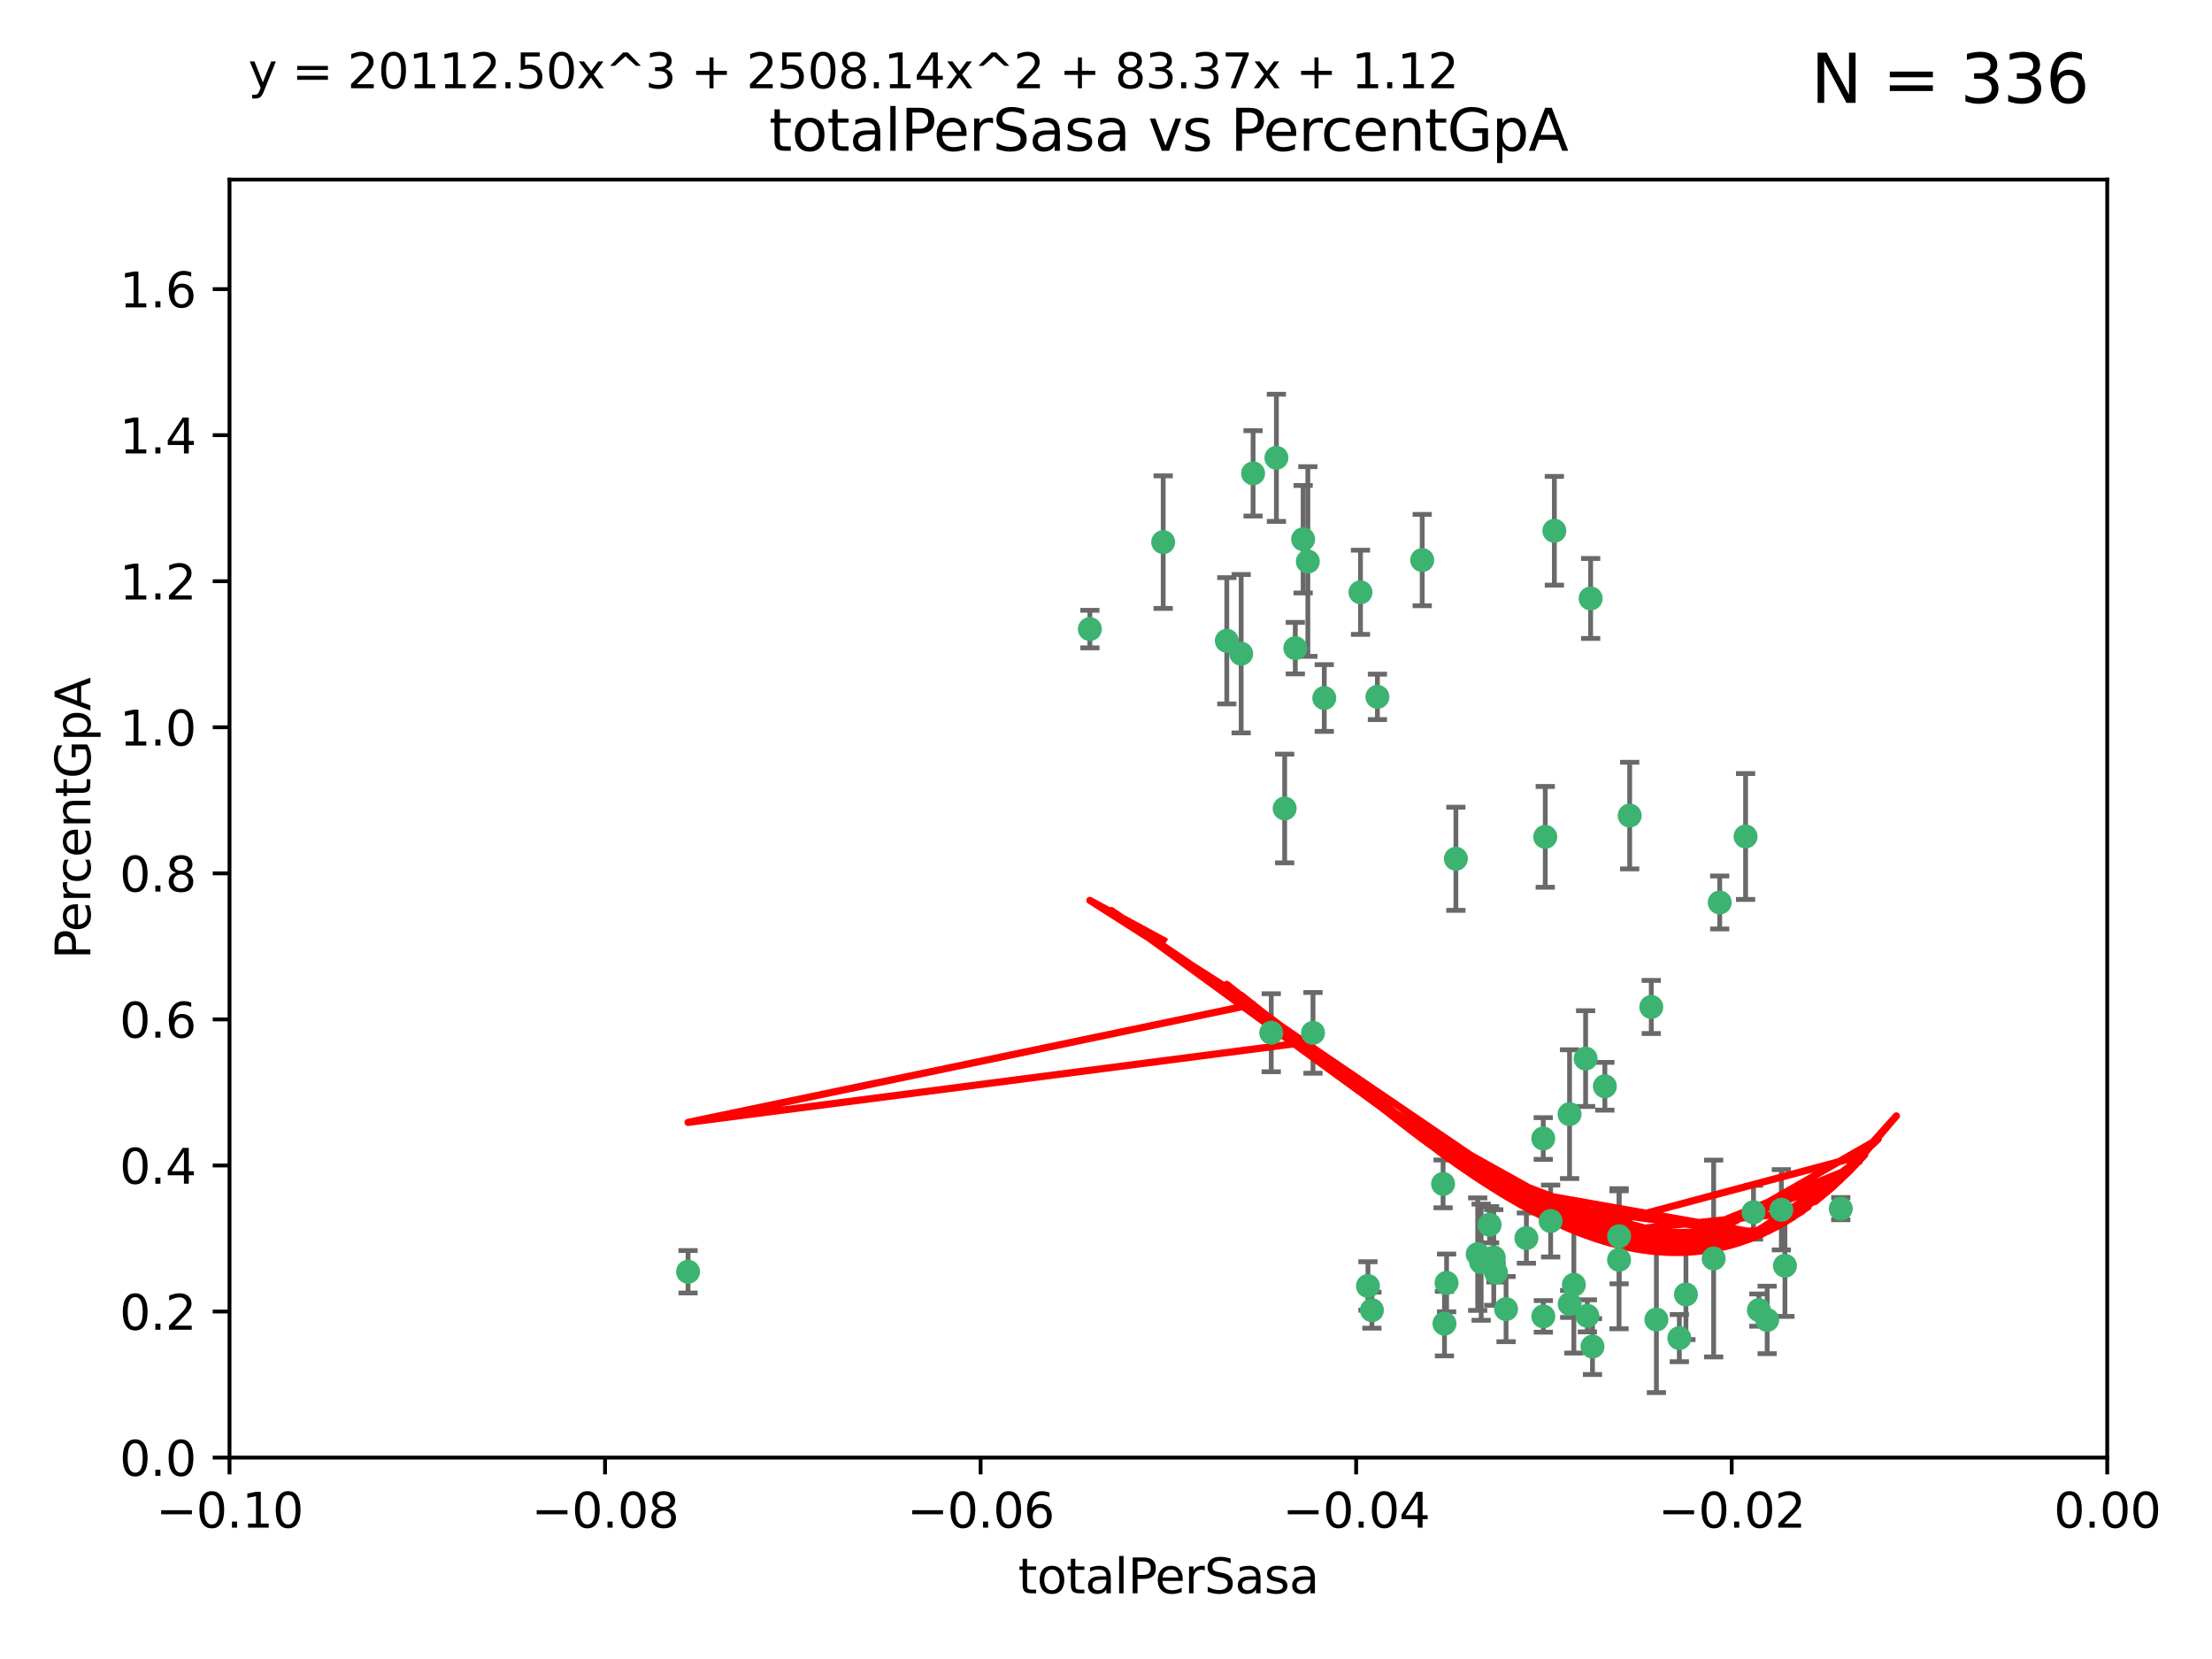 <?xml version="1.0" encoding="utf-8" standalone="no"?>
<!DOCTYPE svg PUBLIC "-//W3C//DTD SVG 1.1//EN"
  "http://www.w3.org/Graphics/SVG/1.1/DTD/svg11.dtd">
<svg xmlns:xlink="http://www.w3.org/1999/xlink" width="460.8pt" height="345.6pt" viewBox="0 0 460.8 345.6" xmlns="http://www.w3.org/2000/svg" version="1.1">
 <defs>
  <style type="text/css">*{stroke-linejoin: round; stroke-linecap: butt}</style>
 </defs>
 <g id="figure_1">
  <g id="patch_1">
   <path d="M 0 345.6 
L 460.8 345.6 
L 460.8 0 
L 0 0 
z
" style="fill: #ffffff"/>
  </g>
  <g id="axes_1">
   <g id="patch_2">
    <path d="M 47.81 303.64 
L 438.975 303.64 
L 438.975 37.411 
L 47.81 37.411 
z
" style="fill: #ffffff"/>
   </g>
   <g id="PathCollection_1">
    <defs>
     <path id="m606e6cd4b2" d="M 0 1.118 
C 0.297 1.118 0.581 1 0.791 0.791 
C 1 0.581 1.118 0.297 1.118 0 
C 1.118 -0.297 1 -0.581 0.791 -0.791 
C 0.581 -1 0.297 -1.118 0 -1.118 
C -0.297 -1.118 -0.581 -1 -0.791 -0.791 
C -1 -0.581 -1.118 -0.297 -1.118 0 
C -1.118 0.297 -1 0.581 -0.791 0.791 
C -0.581 1 -0.297 1.118 0 1.118 
z
" style="stroke: #3cb371"/>
    </defs>
    <g clip-path="url(#paece6cf855)">
     <use xlink:href="#m606e6cd4b2" x="242.314" y="112.935" style="fill: #3cb371; stroke: #3cb371"/>
     <use xlink:href="#m606e6cd4b2" x="227.04" y="131.048" style="fill: #3cb371; stroke: #3cb371"/>
     <use xlink:href="#m606e6cd4b2" x="261.041" y="98.611" style="fill: #3cb371; stroke: #3cb371"/>
     <use xlink:href="#m606e6cd4b2" x="143.335" y="264.927" style="fill: #3cb371; stroke: #3cb371"/>
     <use xlink:href="#m606e6cd4b2" x="269.834" y="135.021" style="fill: #3cb371; stroke: #3cb371"/>
     <use xlink:href="#m606e6cd4b2" x="265.897" y="95.371" style="fill: #3cb371; stroke: #3cb371"/>
     <use xlink:href="#m606e6cd4b2" x="271.469" y="112.334" style="fill: #3cb371; stroke: #3cb371"/>
     <use xlink:href="#m606e6cd4b2" x="275.869" y="145.408" style="fill: #3cb371; stroke: #3cb371"/>
     <use xlink:href="#m606e6cd4b2" x="283.413" y="123.385" style="fill: #3cb371; stroke: #3cb371"/>
     <use xlink:href="#m606e6cd4b2" x="255.564" y="133.482" style="fill: #3cb371; stroke: #3cb371"/>
     <use xlink:href="#m606e6cd4b2" x="273.52" y="215.161" style="fill: #3cb371; stroke: #3cb371"/>
     <use xlink:href="#m606e6cd4b2" x="296.273" y="116.673" style="fill: #3cb371; stroke: #3cb371"/>
     <use xlink:href="#m606e6cd4b2" x="311.642" y="265.1" style="fill: #3cb371; stroke: #3cb371"/>
     <use xlink:href="#m606e6cd4b2" x="272.448" y="116.973" style="fill: #3cb371; stroke: #3cb371"/>
     <use xlink:href="#m606e6cd4b2" x="331.36" y="124.669" style="fill: #3cb371; stroke: #3cb371"/>
     <use xlink:href="#m606e6cd4b2" x="286.939" y="145.171" style="fill: #3cb371; stroke: #3cb371"/>
     <use xlink:href="#m606e6cd4b2" x="267.618" y="168.419" style="fill: #3cb371; stroke: #3cb371"/>
     <use xlink:href="#m606e6cd4b2" x="264.824" y="215.139" style="fill: #3cb371; stroke: #3cb371"/>
     <use xlink:href="#m606e6cd4b2" x="258.558" y="136.178" style="fill: #3cb371; stroke: #3cb371"/>
     <use xlink:href="#m606e6cd4b2" x="307.832" y="261.264" style="fill: #3cb371; stroke: #3cb371"/>
     <use xlink:href="#m606e6cd4b2" x="303.288" y="178.897" style="fill: #3cb371; stroke: #3cb371"/>
     <use xlink:href="#m606e6cd4b2" x="285.792" y="272.937" style="fill: #3cb371; stroke: #3cb371"/>
     <use xlink:href="#m606e6cd4b2" x="337.293" y="257.532" style="fill: #3cb371; stroke: #3cb371"/>
     <use xlink:href="#m606e6cd4b2" x="317.977" y="257.919" style="fill: #3cb371; stroke: #3cb371"/>
     <use xlink:href="#m606e6cd4b2" x="308.553" y="262.94" style="fill: #3cb371; stroke: #3cb371"/>
     <use xlink:href="#m606e6cd4b2" x="300.62" y="246.63" style="fill: #3cb371; stroke: #3cb371"/>
     <use xlink:href="#m606e6cd4b2" x="284.968" y="267.891" style="fill: #3cb371; stroke: #3cb371"/>
     <use xlink:href="#m606e6cd4b2" x="321.489" y="237.168" style="fill: #3cb371; stroke: #3cb371"/>
     <use xlink:href="#m606e6cd4b2" x="330.678" y="274.113" style="fill: #3cb371; stroke: #3cb371"/>
     <use xlink:href="#m606e6cd4b2" x="323.8" y="110.571" style="fill: #3cb371; stroke: #3cb371"/>
     <use xlink:href="#m606e6cd4b2" x="326.992" y="271.637" style="fill: #3cb371; stroke: #3cb371"/>
     <use xlink:href="#m606e6cd4b2" x="301.351" y="267.252" style="fill: #3cb371; stroke: #3cb371"/>
     <use xlink:href="#m606e6cd4b2" x="331.745" y="280.509" style="fill: #3cb371; stroke: #3cb371"/>
     <use xlink:href="#m606e6cd4b2" x="321.507" y="274.227" style="fill: #3cb371; stroke: #3cb371"/>
     <use xlink:href="#m606e6cd4b2" x="300.91" y="275.735" style="fill: #3cb371; stroke: #3cb371"/>
     <use xlink:href="#m606e6cd4b2" x="327.864" y="267.639" style="fill: #3cb371; stroke: #3cb371"/>
     <use xlink:href="#m606e6cd4b2" x="339.494" y="169.899" style="fill: #3cb371; stroke: #3cb371"/>
     <use xlink:href="#m606e6cd4b2" x="310.308" y="255.133" style="fill: #3cb371; stroke: #3cb371"/>
     <use xlink:href="#m606e6cd4b2" x="321.905" y="174.332" style="fill: #3cb371; stroke: #3cb371"/>
     <use xlink:href="#m606e6cd4b2" x="356.986" y="262.172" style="fill: #3cb371; stroke: #3cb371"/>
     <use xlink:href="#m606e6cd4b2" x="343.992" y="209.769" style="fill: #3cb371; stroke: #3cb371"/>
     <use xlink:href="#m606e6cd4b2" x="349.837" y="278.753" style="fill: #3cb371; stroke: #3cb371"/>
     <use xlink:href="#m606e6cd4b2" x="334.323" y="226.286" style="fill: #3cb371; stroke: #3cb371"/>
     <use xlink:href="#m606e6cd4b2" x="351.21" y="269.656" style="fill: #3cb371; stroke: #3cb371"/>
     <use xlink:href="#m606e6cd4b2" x="330.313" y="220.522" style="fill: #3cb371; stroke: #3cb371"/>
     <use xlink:href="#m606e6cd4b2" x="323.027" y="254.364" style="fill: #3cb371; stroke: #3cb371"/>
     <use xlink:href="#m606e6cd4b2" x="358.248" y="188.002" style="fill: #3cb371; stroke: #3cb371"/>
     <use xlink:href="#m606e6cd4b2" x="345.06" y="274.884" style="fill: #3cb371; stroke: #3cb371"/>
     <use xlink:href="#m606e6cd4b2" x="311.177" y="261.955" style="fill: #3cb371; stroke: #3cb371"/>
     <use xlink:href="#m606e6cd4b2" x="326.966" y="232.101" style="fill: #3cb371; stroke: #3cb371"/>
     <use xlink:href="#m606e6cd4b2" x="313.741" y="272.711" style="fill: #3cb371; stroke: #3cb371"/>
     <use xlink:href="#m606e6cd4b2" x="337.278" y="262.443" style="fill: #3cb371; stroke: #3cb371"/>
     <use xlink:href="#m606e6cd4b2" x="368.134" y="274.965" style="fill: #3cb371; stroke: #3cb371"/>
     <use xlink:href="#m606e6cd4b2" x="371.837" y="263.681" style="fill: #3cb371; stroke: #3cb371"/>
     <use xlink:href="#m606e6cd4b2" x="371.088" y="252.015" style="fill: #3cb371; stroke: #3cb371"/>
     <use xlink:href="#m606e6cd4b2" x="365.285" y="252.529" style="fill: #3cb371; stroke: #3cb371"/>
     <use xlink:href="#m606e6cd4b2" x="383.464" y="251.785" style="fill: #3cb371; stroke: #3cb371"/>
     <use xlink:href="#m606e6cd4b2" x="366.411" y="272.918" style="fill: #3cb371; stroke: #3cb371"/>
     <use xlink:href="#m606e6cd4b2" x="363.638" y="174.257" style="fill: #3cb371; stroke: #3cb371"/>
    </g>
   </g>
   <g id="matplotlib.axis_1">
    <g id="xtick_1">
     <g id="line2d_1">
      <defs>
       <path id="m38a50faf76" d="M 0 0 
L 0 3.5 
" style="stroke: #000000; stroke-width: 0.8"/>
      </defs>
      <g>
       <use xlink:href="#m38a50faf76" x="47.81" y="303.64" style="stroke: #000000; stroke-width: 0.8"/>
      </g>
     </g>
     <g id="text_1">
      <!-- −0.10 -->
      <g transform="translate(32.487 318.238)scale(0.1 -0.1)">
       <defs>
        <path id="DejaVuSans-2212" d="M 678 2272 
L 4684 2272 
L 4684 1741 
L 678 1741 
L 678 2272 
z
" transform="scale(0.016)"/>
        <path id="DejaVuSans-30" d="M 2034 4250 
Q 1547 4250 1301 3770 
Q 1056 3291 1056 2328 
Q 1056 1369 1301 889 
Q 1547 409 2034 409 
Q 2525 409 2770 889 
Q 3016 1369 3016 2328 
Q 3016 3291 2770 3770 
Q 2525 4250 2034 4250 
z
M 2034 4750 
Q 2819 4750 3233 4129 
Q 3647 3509 3647 2328 
Q 3647 1150 3233 529 
Q 2819 -91 2034 -91 
Q 1250 -91 836 529 
Q 422 1150 422 2328 
Q 422 3509 836 4129 
Q 1250 4750 2034 4750 
z
" transform="scale(0.016)"/>
        <path id="DejaVuSans-2e" d="M 684 794 
L 1344 794 
L 1344 0 
L 684 0 
L 684 794 
z
" transform="scale(0.016)"/>
        <path id="DejaVuSans-31" d="M 794 531 
L 1825 531 
L 1825 4091 
L 703 3866 
L 703 4441 
L 1819 4666 
L 2450 4666 
L 2450 531 
L 3481 531 
L 3481 0 
L 794 0 
L 794 531 
z
" transform="scale(0.016)"/>
       </defs>
       <use xlink:href="#DejaVuSans-2212"/>
       <use xlink:href="#DejaVuSans-30" x="83.789"/>
       <use xlink:href="#DejaVuSans-2e" x="147.412"/>
       <use xlink:href="#DejaVuSans-31" x="179.199"/>
       <use xlink:href="#DejaVuSans-30" x="242.822"/>
      </g>
     </g>
    </g>
    <g id="xtick_2">
     <g id="line2d_2">
      <g>
       <use xlink:href="#m38a50faf76" x="126.043" y="303.64" style="stroke: #000000; stroke-width: 0.8"/>
      </g>
     </g>
     <g id="text_2">
      <!-- −0.08 -->
      <g transform="translate(110.72 318.238)scale(0.1 -0.1)">
       <defs>
        <path id="DejaVuSans-38" d="M 2034 2216 
Q 1584 2216 1326 1975 
Q 1069 1734 1069 1313 
Q 1069 891 1326 650 
Q 1584 409 2034 409 
Q 2484 409 2743 651 
Q 3003 894 3003 1313 
Q 3003 1734 2745 1975 
Q 2488 2216 2034 2216 
z
M 1403 2484 
Q 997 2584 770 2862 
Q 544 3141 544 3541 
Q 544 4100 942 4425 
Q 1341 4750 2034 4750 
Q 2731 4750 3128 4425 
Q 3525 4100 3525 3541 
Q 3525 3141 3298 2862 
Q 3072 2584 2669 2484 
Q 3125 2378 3379 2068 
Q 3634 1759 3634 1313 
Q 3634 634 3220 271 
Q 2806 -91 2034 -91 
Q 1263 -91 848 271 
Q 434 634 434 1313 
Q 434 1759 690 2068 
Q 947 2378 1403 2484 
z
M 1172 3481 
Q 1172 3119 1398 2916 
Q 1625 2713 2034 2713 
Q 2441 2713 2670 2916 
Q 2900 3119 2900 3481 
Q 2900 3844 2670 4047 
Q 2441 4250 2034 4250 
Q 1625 4250 1398 4047 
Q 1172 3844 1172 3481 
z
" transform="scale(0.016)"/>
       </defs>
       <use xlink:href="#DejaVuSans-2212"/>
       <use xlink:href="#DejaVuSans-30" x="83.789"/>
       <use xlink:href="#DejaVuSans-2e" x="147.412"/>
       <use xlink:href="#DejaVuSans-30" x="179.199"/>
       <use xlink:href="#DejaVuSans-38" x="242.822"/>
      </g>
     </g>
    </g>
    <g id="xtick_3">
     <g id="line2d_3">
      <g>
       <use xlink:href="#m38a50faf76" x="204.276" y="303.64" style="stroke: #000000; stroke-width: 0.8"/>
      </g>
     </g>
     <g id="text_3">
      <!-- −0.06 -->
      <g transform="translate(188.953 318.238)scale(0.1 -0.1)">
       <defs>
        <path id="DejaVuSans-36" d="M 2113 2584 
Q 1688 2584 1439 2293 
Q 1191 2003 1191 1497 
Q 1191 994 1439 701 
Q 1688 409 2113 409 
Q 2538 409 2786 701 
Q 3034 994 3034 1497 
Q 3034 2003 2786 2293 
Q 2538 2584 2113 2584 
z
M 3366 4563 
L 3366 3988 
Q 3128 4100 2886 4159 
Q 2644 4219 2406 4219 
Q 1781 4219 1451 3797 
Q 1122 3375 1075 2522 
Q 1259 2794 1537 2939 
Q 1816 3084 2150 3084 
Q 2853 3084 3261 2657 
Q 3669 2231 3669 1497 
Q 3669 778 3244 343 
Q 2819 -91 2113 -91 
Q 1303 -91 875 529 
Q 447 1150 447 2328 
Q 447 3434 972 4092 
Q 1497 4750 2381 4750 
Q 2619 4750 2861 4703 
Q 3103 4656 3366 4563 
z
" transform="scale(0.016)"/>
       </defs>
       <use xlink:href="#DejaVuSans-2212"/>
       <use xlink:href="#DejaVuSans-30" x="83.789"/>
       <use xlink:href="#DejaVuSans-2e" x="147.412"/>
       <use xlink:href="#DejaVuSans-30" x="179.199"/>
       <use xlink:href="#DejaVuSans-36" x="242.822"/>
      </g>
     </g>
    </g>
    <g id="xtick_4">
     <g id="line2d_4">
      <g>
       <use xlink:href="#m38a50faf76" x="282.509" y="303.64" style="stroke: #000000; stroke-width: 0.8"/>
      </g>
     </g>
     <g id="text_4">
      <!-- −0.04 -->
      <g transform="translate(267.186 318.238)scale(0.1 -0.1)">
       <defs>
        <path id="DejaVuSans-34" d="M 2419 4116 
L 825 1625 
L 2419 1625 
L 2419 4116 
z
M 2253 4666 
L 3047 4666 
L 3047 1625 
L 3713 1625 
L 3713 1100 
L 3047 1100 
L 3047 0 
L 2419 0 
L 2419 1100 
L 313 1100 
L 313 1709 
L 2253 4666 
z
" transform="scale(0.016)"/>
       </defs>
       <use xlink:href="#DejaVuSans-2212"/>
       <use xlink:href="#DejaVuSans-30" x="83.789"/>
       <use xlink:href="#DejaVuSans-2e" x="147.412"/>
       <use xlink:href="#DejaVuSans-30" x="179.199"/>
       <use xlink:href="#DejaVuSans-34" x="242.822"/>
      </g>
     </g>
    </g>
    <g id="xtick_5">
     <g id="line2d_5">
      <g>
       <use xlink:href="#m38a50faf76" x="360.742" y="303.64" style="stroke: #000000; stroke-width: 0.8"/>
      </g>
     </g>
     <g id="text_5">
      <!-- −0.02 -->
      <g transform="translate(345.419 318.238)scale(0.1 -0.1)">
       <defs>
        <path id="DejaVuSans-32" d="M 1228 531 
L 3431 531 
L 3431 0 
L 469 0 
L 469 531 
Q 828 903 1448 1529 
Q 2069 2156 2228 2338 
Q 2531 2678 2651 2914 
Q 2772 3150 2772 3378 
Q 2772 3750 2511 3984 
Q 2250 4219 1831 4219 
Q 1534 4219 1204 4116 
Q 875 4013 500 3803 
L 500 4441 
Q 881 4594 1212 4672 
Q 1544 4750 1819 4750 
Q 2544 4750 2975 4387 
Q 3406 4025 3406 3419 
Q 3406 3131 3298 2873 
Q 3191 2616 2906 2266 
Q 2828 2175 2409 1742 
Q 1991 1309 1228 531 
z
" transform="scale(0.016)"/>
       </defs>
       <use xlink:href="#DejaVuSans-2212"/>
       <use xlink:href="#DejaVuSans-30" x="83.789"/>
       <use xlink:href="#DejaVuSans-2e" x="147.412"/>
       <use xlink:href="#DejaVuSans-30" x="179.199"/>
       <use xlink:href="#DejaVuSans-32" x="242.822"/>
      </g>
     </g>
    </g>
    <g id="xtick_6">
     <g id="line2d_6">
      <g>
       <use xlink:href="#m38a50faf76" x="438.975" y="303.64" style="stroke: #000000; stroke-width: 0.8"/>
      </g>
     </g>
     <g id="text_6">
      <!-- 0.00 -->
      <g transform="translate(427.842 318.238)scale(0.1 -0.1)">
       <use xlink:href="#DejaVuSans-30"/>
       <use xlink:href="#DejaVuSans-2e" x="63.623"/>
       <use xlink:href="#DejaVuSans-30" x="95.41"/>
       <use xlink:href="#DejaVuSans-30" x="159.033"/>
      </g>
     </g>
    </g>
    <g id="text_7">
     <!-- totalPerSasa -->
     <g transform="translate(212.087 331.917)scale(0.1 -0.1)">
      <defs>
       <path id="DejaVuSans-74" d="M 1172 4494 
L 1172 3500 
L 2356 3500 
L 2356 3053 
L 1172 3053 
L 1172 1153 
Q 1172 725 1289 603 
Q 1406 481 1766 481 
L 2356 481 
L 2356 0 
L 1766 0 
Q 1100 0 847 248 
Q 594 497 594 1153 
L 594 3053 
L 172 3053 
L 172 3500 
L 594 3500 
L 594 4494 
L 1172 4494 
z
" transform="scale(0.016)"/>
       <path id="DejaVuSans-6f" d="M 1959 3097 
Q 1497 3097 1228 2736 
Q 959 2375 959 1747 
Q 959 1119 1226 758 
Q 1494 397 1959 397 
Q 2419 397 2687 759 
Q 2956 1122 2956 1747 
Q 2956 2369 2687 2733 
Q 2419 3097 1959 3097 
z
M 1959 3584 
Q 2709 3584 3137 3096 
Q 3566 2609 3566 1747 
Q 3566 888 3137 398 
Q 2709 -91 1959 -91 
Q 1206 -91 779 398 
Q 353 888 353 1747 
Q 353 2609 779 3096 
Q 1206 3584 1959 3584 
z
" transform="scale(0.016)"/>
       <path id="DejaVuSans-61" d="M 2194 1759 
Q 1497 1759 1228 1600 
Q 959 1441 959 1056 
Q 959 750 1161 570 
Q 1363 391 1709 391 
Q 2188 391 2477 730 
Q 2766 1069 2766 1631 
L 2766 1759 
L 2194 1759 
z
M 3341 1997 
L 3341 0 
L 2766 0 
L 2766 531 
Q 2569 213 2275 61 
Q 1981 -91 1556 -91 
Q 1019 -91 701 211 
Q 384 513 384 1019 
Q 384 1609 779 1909 
Q 1175 2209 1959 2209 
L 2766 2209 
L 2766 2266 
Q 2766 2663 2505 2880 
Q 2244 3097 1772 3097 
Q 1472 3097 1187 3025 
Q 903 2953 641 2809 
L 641 3341 
Q 956 3463 1253 3523 
Q 1550 3584 1831 3584 
Q 2591 3584 2966 3190 
Q 3341 2797 3341 1997 
z
" transform="scale(0.016)"/>
       <path id="DejaVuSans-6c" d="M 603 4863 
L 1178 4863 
L 1178 0 
L 603 0 
L 603 4863 
z
" transform="scale(0.016)"/>
       <path id="DejaVuSans-50" d="M 1259 4147 
L 1259 2394 
L 2053 2394 
Q 2494 2394 2734 2622 
Q 2975 2850 2975 3272 
Q 2975 3691 2734 3919 
Q 2494 4147 2053 4147 
L 1259 4147 
z
M 628 4666 
L 2053 4666 
Q 2838 4666 3239 4311 
Q 3641 3956 3641 3272 
Q 3641 2581 3239 2228 
Q 2838 1875 2053 1875 
L 1259 1875 
L 1259 0 
L 628 0 
L 628 4666 
z
" transform="scale(0.016)"/>
       <path id="DejaVuSans-65" d="M 3597 1894 
L 3597 1613 
L 953 1613 
Q 991 1019 1311 708 
Q 1631 397 2203 397 
Q 2534 397 2845 478 
Q 3156 559 3463 722 
L 3463 178 
Q 3153 47 2828 -22 
Q 2503 -91 2169 -91 
Q 1331 -91 842 396 
Q 353 884 353 1716 
Q 353 2575 817 3079 
Q 1281 3584 2069 3584 
Q 2775 3584 3186 3129 
Q 3597 2675 3597 1894 
z
M 3022 2063 
Q 3016 2534 2758 2815 
Q 2500 3097 2075 3097 
Q 1594 3097 1305 2825 
Q 1016 2553 972 2059 
L 3022 2063 
z
" transform="scale(0.016)"/>
       <path id="DejaVuSans-72" d="M 2631 2963 
Q 2534 3019 2420 3045 
Q 2306 3072 2169 3072 
Q 1681 3072 1420 2755 
Q 1159 2438 1159 1844 
L 1159 0 
L 581 0 
L 581 3500 
L 1159 3500 
L 1159 2956 
Q 1341 3275 1631 3429 
Q 1922 3584 2338 3584 
Q 2397 3584 2469 3576 
Q 2541 3569 2628 3553 
L 2631 2963 
z
" transform="scale(0.016)"/>
       <path id="DejaVuSans-53" d="M 3425 4513 
L 3425 3897 
Q 3066 4069 2747 4153 
Q 2428 4238 2131 4238 
Q 1616 4238 1336 4038 
Q 1056 3838 1056 3469 
Q 1056 3159 1242 3001 
Q 1428 2844 1947 2747 
L 2328 2669 
Q 3034 2534 3370 2195 
Q 3706 1856 3706 1288 
Q 3706 609 3251 259 
Q 2797 -91 1919 -91 
Q 1588 -91 1214 -16 
Q 841 59 441 206 
L 441 856 
Q 825 641 1194 531 
Q 1563 422 1919 422 
Q 2459 422 2753 634 
Q 3047 847 3047 1241 
Q 3047 1584 2836 1778 
Q 2625 1972 2144 2069 
L 1759 2144 
Q 1053 2284 737 2584 
Q 422 2884 422 3419 
Q 422 4038 858 4394 
Q 1294 4750 2059 4750 
Q 2388 4750 2728 4690 
Q 3069 4631 3425 4513 
z
" transform="scale(0.016)"/>
       <path id="DejaVuSans-73" d="M 2834 3397 
L 2834 2853 
Q 2591 2978 2328 3040 
Q 2066 3103 1784 3103 
Q 1356 3103 1142 2972 
Q 928 2841 928 2578 
Q 928 2378 1081 2264 
Q 1234 2150 1697 2047 
L 1894 2003 
Q 2506 1872 2764 1633 
Q 3022 1394 3022 966 
Q 3022 478 2636 193 
Q 2250 -91 1575 -91 
Q 1294 -91 989 -36 
Q 684 19 347 128 
L 347 722 
Q 666 556 975 473 
Q 1284 391 1588 391 
Q 1994 391 2212 530 
Q 2431 669 2431 922 
Q 2431 1156 2273 1281 
Q 2116 1406 1581 1522 
L 1381 1569 
Q 847 1681 609 1914 
Q 372 2147 372 2553 
Q 372 3047 722 3315 
Q 1072 3584 1716 3584 
Q 2034 3584 2315 3537 
Q 2597 3491 2834 3397 
z
" transform="scale(0.016)"/>
      </defs>
      <use xlink:href="#DejaVuSans-74"/>
      <use xlink:href="#DejaVuSans-6f" x="39.209"/>
      <use xlink:href="#DejaVuSans-74" x="100.391"/>
      <use xlink:href="#DejaVuSans-61" x="139.6"/>
      <use xlink:href="#DejaVuSans-6c" x="200.879"/>
      <use xlink:href="#DejaVuSans-50" x="228.662"/>
      <use xlink:href="#DejaVuSans-65" x="285.34"/>
      <use xlink:href="#DejaVuSans-72" x="346.863"/>
      <use xlink:href="#DejaVuSans-53" x="387.977"/>
      <use xlink:href="#DejaVuSans-61" x="451.453"/>
      <use xlink:href="#DejaVuSans-73" x="512.732"/>
      <use xlink:href="#DejaVuSans-61" x="564.832"/>
     </g>
    </g>
   </g>
   <g id="matplotlib.axis_2">
    <g id="ytick_1">
     <g id="line2d_7">
      <defs>
       <path id="mdaa7c31c7f" d="M 0 0 
L -3.5 0 
" style="stroke: #000000; stroke-width: 0.8"/>
      </defs>
      <g>
       <use xlink:href="#mdaa7c31c7f" x="47.81" y="303.64" style="stroke: #000000; stroke-width: 0.8"/>
      </g>
     </g>
     <g id="text_8">
      <!-- 0.0 -->
      <g transform="translate(24.907 307.439)scale(0.1 -0.1)">
       <use xlink:href="#DejaVuSans-30"/>
       <use xlink:href="#DejaVuSans-2e" x="63.623"/>
       <use xlink:href="#DejaVuSans-30" x="95.41"/>
      </g>
     </g>
    </g>
    <g id="ytick_2">
     <g id="line2d_8">
      <g>
       <use xlink:href="#mdaa7c31c7f" x="47.81" y="273.214" style="stroke: #000000; stroke-width: 0.8"/>
      </g>
     </g>
     <g id="text_9">
      <!-- 0.2 -->
      <g transform="translate(24.907 277.013)scale(0.1 -0.1)">
       <use xlink:href="#DejaVuSans-30"/>
       <use xlink:href="#DejaVuSans-2e" x="63.623"/>
       <use xlink:href="#DejaVuSans-32" x="95.41"/>
      </g>
     </g>
    </g>
    <g id="ytick_3">
     <g id="line2d_9">
      <g>
       <use xlink:href="#mdaa7c31c7f" x="47.81" y="242.788" style="stroke: #000000; stroke-width: 0.8"/>
      </g>
     </g>
     <g id="text_10">
      <!-- 0.4 -->
      <g transform="translate(24.907 246.587)scale(0.1 -0.1)">
       <use xlink:href="#DejaVuSans-30"/>
       <use xlink:href="#DejaVuSans-2e" x="63.623"/>
       <use xlink:href="#DejaVuSans-34" x="95.41"/>
      </g>
     </g>
    </g>
    <g id="ytick_4">
     <g id="line2d_10">
      <g>
       <use xlink:href="#mdaa7c31c7f" x="47.81" y="212.362" style="stroke: #000000; stroke-width: 0.8"/>
      </g>
     </g>
     <g id="text_11">
      <!-- 0.6 -->
      <g transform="translate(24.907 216.161)scale(0.1 -0.1)">
       <use xlink:href="#DejaVuSans-30"/>
       <use xlink:href="#DejaVuSans-2e" x="63.623"/>
       <use xlink:href="#DejaVuSans-36" x="95.41"/>
      </g>
     </g>
    </g>
    <g id="ytick_5">
     <g id="line2d_11">
      <g>
       <use xlink:href="#mdaa7c31c7f" x="47.81" y="181.935" style="stroke: #000000; stroke-width: 0.8"/>
      </g>
     </g>
     <g id="text_12">
      <!-- 0.8 -->
      <g transform="translate(24.907 185.735)scale(0.1 -0.1)">
       <use xlink:href="#DejaVuSans-30"/>
       <use xlink:href="#DejaVuSans-2e" x="63.623"/>
       <use xlink:href="#DejaVuSans-38" x="95.41"/>
      </g>
     </g>
    </g>
    <g id="ytick_6">
     <g id="line2d_12">
      <g>
       <use xlink:href="#mdaa7c31c7f" x="47.81" y="151.509" style="stroke: #000000; stroke-width: 0.8"/>
      </g>
     </g>
     <g id="text_13">
      <!-- 1.0 -->
      <g transform="translate(24.907 155.308)scale(0.1 -0.1)">
       <use xlink:href="#DejaVuSans-31"/>
       <use xlink:href="#DejaVuSans-2e" x="63.623"/>
       <use xlink:href="#DejaVuSans-30" x="95.41"/>
      </g>
     </g>
    </g>
    <g id="ytick_7">
     <g id="line2d_13">
      <g>
       <use xlink:href="#mdaa7c31c7f" x="47.81" y="121.083" style="stroke: #000000; stroke-width: 0.8"/>
      </g>
     </g>
     <g id="text_14">
      <!-- 1.2 -->
      <g transform="translate(24.907 124.882)scale(0.1 -0.1)">
       <use xlink:href="#DejaVuSans-31"/>
       <use xlink:href="#DejaVuSans-2e" x="63.623"/>
       <use xlink:href="#DejaVuSans-32" x="95.41"/>
      </g>
     </g>
    </g>
    <g id="ytick_8">
     <g id="line2d_14">
      <g>
       <use xlink:href="#mdaa7c31c7f" x="47.81" y="90.657" style="stroke: #000000; stroke-width: 0.8"/>
      </g>
     </g>
     <g id="text_15">
      <!-- 1.4 -->
      <g transform="translate(24.907 94.456)scale(0.1 -0.1)">
       <use xlink:href="#DejaVuSans-31"/>
       <use xlink:href="#DejaVuSans-2e" x="63.623"/>
       <use xlink:href="#DejaVuSans-34" x="95.41"/>
      </g>
     </g>
    </g>
    <g id="ytick_9">
     <g id="line2d_15">
      <g>
       <use xlink:href="#mdaa7c31c7f" x="47.81" y="60.231" style="stroke: #000000; stroke-width: 0.8"/>
      </g>
     </g>
     <g id="text_16">
      <!-- 1.6 -->
      <g transform="translate(24.907 64.03)scale(0.1 -0.1)">
       <use xlink:href="#DejaVuSans-31"/>
       <use xlink:href="#DejaVuSans-2e" x="63.623"/>
       <use xlink:href="#DejaVuSans-36" x="95.41"/>
      </g>
     </g>
    </g>
    <g id="text_17">
     <!-- PercentGpA -->
     <g transform="translate(18.827 199.802)rotate(-90)scale(0.1 -0.1)">
      <defs>
       <path id="DejaVuSans-63" d="M 3122 3366 
L 3122 2828 
Q 2878 2963 2633 3030 
Q 2388 3097 2138 3097 
Q 1578 3097 1268 2742 
Q 959 2388 959 1747 
Q 959 1106 1268 751 
Q 1578 397 2138 397 
Q 2388 397 2633 464 
Q 2878 531 3122 666 
L 3122 134 
Q 2881 22 2623 -34 
Q 2366 -91 2075 -91 
Q 1284 -91 818 406 
Q 353 903 353 1747 
Q 353 2603 823 3093 
Q 1294 3584 2113 3584 
Q 2378 3584 2631 3529 
Q 2884 3475 3122 3366 
z
" transform="scale(0.016)"/>
       <path id="DejaVuSans-6e" d="M 3513 2113 
L 3513 0 
L 2938 0 
L 2938 2094 
Q 2938 2591 2744 2837 
Q 2550 3084 2163 3084 
Q 1697 3084 1428 2787 
Q 1159 2491 1159 1978 
L 1159 0 
L 581 0 
L 581 3500 
L 1159 3500 
L 1159 2956 
Q 1366 3272 1645 3428 
Q 1925 3584 2291 3584 
Q 2894 3584 3203 3211 
Q 3513 2838 3513 2113 
z
" transform="scale(0.016)"/>
       <path id="DejaVuSans-47" d="M 3809 666 
L 3809 1919 
L 2778 1919 
L 2778 2438 
L 4434 2438 
L 4434 434 
Q 4069 175 3628 42 
Q 3188 -91 2688 -91 
Q 1594 -91 976 548 
Q 359 1188 359 2328 
Q 359 3472 976 4111 
Q 1594 4750 2688 4750 
Q 3144 4750 3555 4637 
Q 3966 4525 4313 4306 
L 4313 3634 
Q 3963 3931 3569 4081 
Q 3175 4231 2741 4231 
Q 1884 4231 1454 3753 
Q 1025 3275 1025 2328 
Q 1025 1384 1454 906 
Q 1884 428 2741 428 
Q 3075 428 3337 486 
Q 3600 544 3809 666 
z
" transform="scale(0.016)"/>
       <path id="DejaVuSans-70" d="M 1159 525 
L 1159 -1331 
L 581 -1331 
L 581 3500 
L 1159 3500 
L 1159 2969 
Q 1341 3281 1617 3432 
Q 1894 3584 2278 3584 
Q 2916 3584 3314 3078 
Q 3713 2572 3713 1747 
Q 3713 922 3314 415 
Q 2916 -91 2278 -91 
Q 1894 -91 1617 61 
Q 1341 213 1159 525 
z
M 3116 1747 
Q 3116 2381 2855 2742 
Q 2594 3103 2138 3103 
Q 1681 3103 1420 2742 
Q 1159 2381 1159 1747 
Q 1159 1113 1420 752 
Q 1681 391 2138 391 
Q 2594 391 2855 752 
Q 3116 1113 3116 1747 
z
" transform="scale(0.016)"/>
       <path id="DejaVuSans-41" d="M 2188 4044 
L 1331 1722 
L 3047 1722 
L 2188 4044 
z
M 1831 4666 
L 2547 4666 
L 4325 0 
L 3669 0 
L 3244 1197 
L 1141 1197 
L 716 0 
L 50 0 
L 1831 4666 
z
" transform="scale(0.016)"/>
      </defs>
      <use xlink:href="#DejaVuSans-50"/>
      <use xlink:href="#DejaVuSans-65" x="56.678"/>
      <use xlink:href="#DejaVuSans-72" x="118.201"/>
      <use xlink:href="#DejaVuSans-63" x="157.064"/>
      <use xlink:href="#DejaVuSans-65" x="212.045"/>
      <use xlink:href="#DejaVuSans-6e" x="273.568"/>
      <use xlink:href="#DejaVuSans-74" x="336.947"/>
      <use xlink:href="#DejaVuSans-47" x="376.156"/>
      <use xlink:href="#DejaVuSans-70" x="453.646"/>
      <use xlink:href="#DejaVuSans-41" x="517.123"/>
     </g>
    </g>
   </g>
   <g id="LineCollection_1">
    <path d="M 242.314 126.742 
L 242.314 99.128 
" clip-path="url(#paece6cf855)" style="fill: none; stroke: #696969"/>
    <path d="M 227.04 134.958 
L 227.04 127.138 
" clip-path="url(#paece6cf855)" style="fill: none; stroke: #696969"/>
    <path d="M 261.041 107.5 
L 261.041 89.723 
" clip-path="url(#paece6cf855)" style="fill: none; stroke: #696969"/>
    <path d="M 143.335 269.346 
L 143.335 260.509 
" clip-path="url(#paece6cf855)" style="fill: none; stroke: #696969"/>
    <path d="M 269.834 140.382 
L 269.834 129.659 
" clip-path="url(#paece6cf855)" style="fill: none; stroke: #696969"/>
    <path d="M 265.897 108.615 
L 265.897 82.127 
" clip-path="url(#paece6cf855)" style="fill: none; stroke: #696969"/>
    <path d="M 271.469 123.529 
L 271.469 101.139 
" clip-path="url(#paece6cf855)" style="fill: none; stroke: #696969"/>
    <path d="M 275.869 152.361 
L 275.869 138.456 
" clip-path="url(#paece6cf855)" style="fill: none; stroke: #696969"/>
    <path d="M 283.413 132.151 
L 283.413 114.62 
" clip-path="url(#paece6cf855)" style="fill: none; stroke: #696969"/>
    <path d="M 255.564 146.637 
L 255.564 120.327 
" clip-path="url(#paece6cf855)" style="fill: none; stroke: #696969"/>
    <path d="M 273.52 223.572 
L 273.52 206.751 
" clip-path="url(#paece6cf855)" style="fill: none; stroke: #696969"/>
    <path d="M 296.273 126.191 
L 296.273 107.154 
" clip-path="url(#paece6cf855)" style="fill: none; stroke: #696969"/>
    <path d="M 311.642 267.073 
L 311.642 263.128 
" clip-path="url(#paece6cf855)" style="fill: none; stroke: #696969"/>
    <path d="M 272.448 136.73 
L 272.448 97.216 
" clip-path="url(#paece6cf855)" style="fill: none; stroke: #696969"/>
    <path d="M 331.36 132.997 
L 331.36 116.341 
" clip-path="url(#paece6cf855)" style="fill: none; stroke: #696969"/>
    <path d="M 286.939 149.901 
L 286.939 140.441 
" clip-path="url(#paece6cf855)" style="fill: none; stroke: #696969"/>
    <path d="M 267.618 179.743 
L 267.618 157.094 
" clip-path="url(#paece6cf855)" style="fill: none; stroke: #696969"/>
    <path d="M 264.824 223.268 
L 264.824 207.01 
" clip-path="url(#paece6cf855)" style="fill: none; stroke: #696969"/>
    <path d="M 258.558 152.672 
L 258.558 119.684 
" clip-path="url(#paece6cf855)" style="fill: none; stroke: #696969"/>
    <path d="M 307.832 272.983 
L 307.832 249.544 
" clip-path="url(#paece6cf855)" style="fill: none; stroke: #696969"/>
    <path d="M 303.288 189.642 
L 303.288 168.152 
" clip-path="url(#paece6cf855)" style="fill: none; stroke: #696969"/>
    <path d="M 285.792 276.685 
L 285.792 269.189 
" clip-path="url(#paece6cf855)" style="fill: none; stroke: #696969"/>
    <path d="M 337.293 267.446 
L 337.293 247.618 
" clip-path="url(#paece6cf855)" style="fill: none; stroke: #696969"/>
    <path d="M 317.977 263.155 
L 317.977 252.684 
" clip-path="url(#paece6cf855)" style="fill: none; stroke: #696969"/>
    <path d="M 308.553 275.039 
L 308.553 250.841 
" clip-path="url(#paece6cf855)" style="fill: none; stroke: #696969"/>
    <path d="M 300.62 251.607 
L 300.62 241.653 
" clip-path="url(#paece6cf855)" style="fill: none; stroke: #696969"/>
    <path d="M 284.968 272.942 
L 284.968 262.839 
" clip-path="url(#paece6cf855)" style="fill: none; stroke: #696969"/>
    <path d="M 321.489 241.512 
L 321.489 232.824 
" clip-path="url(#paece6cf855)" style="fill: none; stroke: #696969"/>
    <path d="M 330.678 277.453 
L 330.678 270.772 
" clip-path="url(#paece6cf855)" style="fill: none; stroke: #696969"/>
    <path d="M 323.8 121.897 
L 323.8 99.245 
" clip-path="url(#paece6cf855)" style="fill: none; stroke: #696969"/>
    <path d="M 326.992 274.448 
L 326.992 268.825 
" clip-path="url(#paece6cf855)" style="fill: none; stroke: #696969"/>
    <path d="M 301.351 273.263 
L 301.351 261.242 
" clip-path="url(#paece6cf855)" style="fill: none; stroke: #696969"/>
    <path d="M 331.745 286.333 
L 331.745 274.685 
" clip-path="url(#paece6cf855)" style="fill: none; stroke: #696969"/>
    <path d="M 321.507 277.522 
L 321.507 270.932 
" clip-path="url(#paece6cf855)" style="fill: none; stroke: #696969"/>
    <path d="M 300.91 282.455 
L 300.91 269.016 
" clip-path="url(#paece6cf855)" style="fill: none; stroke: #696969"/>
    <path d="M 327.864 281.862 
L 327.864 253.417 
" clip-path="url(#paece6cf855)" style="fill: none; stroke: #696969"/>
    <path d="M 339.494 181.006 
L 339.494 158.792 
" clip-path="url(#paece6cf855)" style="fill: none; stroke: #696969"/>
    <path d="M 310.308 258.904 
L 310.308 251.363 
" clip-path="url(#paece6cf855)" style="fill: none; stroke: #696969"/>
    <path d="M 321.905 184.828 
L 321.905 163.836 
" clip-path="url(#paece6cf855)" style="fill: none; stroke: #696969"/>
    <path d="M 356.986 282.671 
L 356.986 241.673 
" clip-path="url(#paece6cf855)" style="fill: none; stroke: #696969"/>
    <path d="M 343.992 215.299 
L 343.992 204.239 
" clip-path="url(#paece6cf855)" style="fill: none; stroke: #696969"/>
    <path d="M 349.837 283.668 
L 349.837 273.838 
" clip-path="url(#paece6cf855)" style="fill: none; stroke: #696969"/>
    <path d="M 334.323 231.261 
L 334.323 221.311 
" clip-path="url(#paece6cf855)" style="fill: none; stroke: #696969"/>
    <path d="M 351.21 279.061 
L 351.21 260.25 
" clip-path="url(#paece6cf855)" style="fill: none; stroke: #696969"/>
    <path d="M 330.313 230.498 
L 330.313 210.546 
" clip-path="url(#paece6cf855)" style="fill: none; stroke: #696969"/>
    <path d="M 323.027 261.855 
L 323.027 246.872 
" clip-path="url(#paece6cf855)" style="fill: none; stroke: #696969"/>
    <path d="M 358.248 193.517 
L 358.248 182.486 
" clip-path="url(#paece6cf855)" style="fill: none; stroke: #696969"/>
    <path d="M 345.06 290.105 
L 345.06 259.662 
" clip-path="url(#paece6cf855)" style="fill: none; stroke: #696969"/>
    <path d="M 311.177 271.913 
L 311.177 251.998 
" clip-path="url(#paece6cf855)" style="fill: none; stroke: #696969"/>
    <path d="M 326.966 245.512 
L 326.966 218.691 
" clip-path="url(#paece6cf855)" style="fill: none; stroke: #696969"/>
    <path d="M 313.741 279.499 
L 313.741 265.924 
" clip-path="url(#paece6cf855)" style="fill: none; stroke: #696969"/>
    <path d="M 337.278 276.807 
L 337.278 248.078 
" clip-path="url(#paece6cf855)" style="fill: none; stroke: #696969"/>
    <path d="M 368.134 281.993 
L 368.134 267.936 
" clip-path="url(#paece6cf855)" style="fill: none; stroke: #696969"/>
    <path d="M 371.837 274.232 
L 371.837 253.131 
" clip-path="url(#paece6cf855)" style="fill: none; stroke: #696969"/>
    <path d="M 371.088 260.378 
L 371.088 243.652 
" clip-path="url(#paece6cf855)" style="fill: none; stroke: #696969"/>
    <path d="M 365.285 258.132 
L 365.285 246.926 
" clip-path="url(#paece6cf855)" style="fill: none; stroke: #696969"/>
    <path d="M 383.464 254.097 
L 383.464 249.473 
" clip-path="url(#paece6cf855)" style="fill: none; stroke: #696969"/>
    <path d="M 366.411 276.28 
L 366.411 269.557 
" clip-path="url(#paece6cf855)" style="fill: none; stroke: #696969"/>
    <path d="M 363.638 187.369 
L 363.638 161.144 
" clip-path="url(#paece6cf855)" style="fill: none; stroke: #696969"/>
   </g>
   <g id="line2d_16">
    <defs>
     <path id="m9bfb696c14" d="M 2 0 
L -2 -0 
" style="stroke: #696969"/>
    </defs>
    <g clip-path="url(#paece6cf855)">
     <use xlink:href="#m9bfb696c14" x="242.314" y="126.742" style="fill: #696969; stroke: #696969"/>
     <use xlink:href="#m9bfb696c14" x="227.04" y="134.958" style="fill: #696969; stroke: #696969"/>
     <use xlink:href="#m9bfb696c14" x="261.041" y="107.5" style="fill: #696969; stroke: #696969"/>
     <use xlink:href="#m9bfb696c14" x="143.335" y="269.346" style="fill: #696969; stroke: #696969"/>
     <use xlink:href="#m9bfb696c14" x="269.834" y="140.382" style="fill: #696969; stroke: #696969"/>
     <use xlink:href="#m9bfb696c14" x="265.897" y="108.615" style="fill: #696969; stroke: #696969"/>
     <use xlink:href="#m9bfb696c14" x="271.469" y="123.529" style="fill: #696969; stroke: #696969"/>
     <use xlink:href="#m9bfb696c14" x="275.869" y="152.361" style="fill: #696969; stroke: #696969"/>
     <use xlink:href="#m9bfb696c14" x="283.413" y="132.151" style="fill: #696969; stroke: #696969"/>
     <use xlink:href="#m9bfb696c14" x="255.564" y="146.637" style="fill: #696969; stroke: #696969"/>
     <use xlink:href="#m9bfb696c14" x="273.52" y="223.572" style="fill: #696969; stroke: #696969"/>
     <use xlink:href="#m9bfb696c14" x="296.273" y="126.191" style="fill: #696969; stroke: #696969"/>
     <use xlink:href="#m9bfb696c14" x="311.642" y="267.073" style="fill: #696969; stroke: #696969"/>
     <use xlink:href="#m9bfb696c14" x="272.448" y="136.73" style="fill: #696969; stroke: #696969"/>
     <use xlink:href="#m9bfb696c14" x="331.36" y="132.997" style="fill: #696969; stroke: #696969"/>
     <use xlink:href="#m9bfb696c14" x="286.939" y="149.901" style="fill: #696969; stroke: #696969"/>
     <use xlink:href="#m9bfb696c14" x="267.618" y="179.743" style="fill: #696969; stroke: #696969"/>
     <use xlink:href="#m9bfb696c14" x="264.824" y="223.268" style="fill: #696969; stroke: #696969"/>
     <use xlink:href="#m9bfb696c14" x="258.558" y="152.672" style="fill: #696969; stroke: #696969"/>
     <use xlink:href="#m9bfb696c14" x="307.832" y="272.983" style="fill: #696969; stroke: #696969"/>
     <use xlink:href="#m9bfb696c14" x="303.288" y="189.642" style="fill: #696969; stroke: #696969"/>
     <use xlink:href="#m9bfb696c14" x="285.792" y="276.685" style="fill: #696969; stroke: #696969"/>
     <use xlink:href="#m9bfb696c14" x="337.293" y="267.446" style="fill: #696969; stroke: #696969"/>
     <use xlink:href="#m9bfb696c14" x="317.977" y="263.155" style="fill: #696969; stroke: #696969"/>
     <use xlink:href="#m9bfb696c14" x="308.553" y="275.039" style="fill: #696969; stroke: #696969"/>
     <use xlink:href="#m9bfb696c14" x="300.62" y="251.607" style="fill: #696969; stroke: #696969"/>
     <use xlink:href="#m9bfb696c14" x="284.968" y="272.942" style="fill: #696969; stroke: #696969"/>
     <use xlink:href="#m9bfb696c14" x="321.489" y="241.512" style="fill: #696969; stroke: #696969"/>
     <use xlink:href="#m9bfb696c14" x="330.678" y="277.453" style="fill: #696969; stroke: #696969"/>
     <use xlink:href="#m9bfb696c14" x="323.8" y="121.897" style="fill: #696969; stroke: #696969"/>
     <use xlink:href="#m9bfb696c14" x="326.992" y="274.448" style="fill: #696969; stroke: #696969"/>
     <use xlink:href="#m9bfb696c14" x="301.351" y="273.263" style="fill: #696969; stroke: #696969"/>
     <use xlink:href="#m9bfb696c14" x="331.745" y="286.333" style="fill: #696969; stroke: #696969"/>
     <use xlink:href="#m9bfb696c14" x="321.507" y="277.522" style="fill: #696969; stroke: #696969"/>
     <use xlink:href="#m9bfb696c14" x="300.91" y="282.455" style="fill: #696969; stroke: #696969"/>
     <use xlink:href="#m9bfb696c14" x="327.864" y="281.862" style="fill: #696969; stroke: #696969"/>
     <use xlink:href="#m9bfb696c14" x="339.494" y="181.006" style="fill: #696969; stroke: #696969"/>
     <use xlink:href="#m9bfb696c14" x="310.308" y="258.904" style="fill: #696969; stroke: #696969"/>
     <use xlink:href="#m9bfb696c14" x="321.905" y="184.828" style="fill: #696969; stroke: #696969"/>
     <use xlink:href="#m9bfb696c14" x="356.986" y="282.671" style="fill: #696969; stroke: #696969"/>
     <use xlink:href="#m9bfb696c14" x="343.992" y="215.299" style="fill: #696969; stroke: #696969"/>
     <use xlink:href="#m9bfb696c14" x="349.837" y="283.668" style="fill: #696969; stroke: #696969"/>
     <use xlink:href="#m9bfb696c14" x="334.323" y="231.261" style="fill: #696969; stroke: #696969"/>
     <use xlink:href="#m9bfb696c14" x="351.21" y="279.061" style="fill: #696969; stroke: #696969"/>
     <use xlink:href="#m9bfb696c14" x="330.313" y="230.498" style="fill: #696969; stroke: #696969"/>
     <use xlink:href="#m9bfb696c14" x="323.027" y="261.855" style="fill: #696969; stroke: #696969"/>
     <use xlink:href="#m9bfb696c14" x="358.248" y="193.517" style="fill: #696969; stroke: #696969"/>
     <use xlink:href="#m9bfb696c14" x="345.06" y="290.105" style="fill: #696969; stroke: #696969"/>
     <use xlink:href="#m9bfb696c14" x="311.177" y="271.913" style="fill: #696969; stroke: #696969"/>
     <use xlink:href="#m9bfb696c14" x="326.966" y="245.512" style="fill: #696969; stroke: #696969"/>
     <use xlink:href="#m9bfb696c14" x="313.741" y="279.499" style="fill: #696969; stroke: #696969"/>
     <use xlink:href="#m9bfb696c14" x="337.278" y="276.807" style="fill: #696969; stroke: #696969"/>
     <use xlink:href="#m9bfb696c14" x="368.134" y="281.993" style="fill: #696969; stroke: #696969"/>
     <use xlink:href="#m9bfb696c14" x="371.837" y="274.232" style="fill: #696969; stroke: #696969"/>
     <use xlink:href="#m9bfb696c14" x="371.088" y="260.378" style="fill: #696969; stroke: #696969"/>
     <use xlink:href="#m9bfb696c14" x="365.285" y="258.132" style="fill: #696969; stroke: #696969"/>
     <use xlink:href="#m9bfb696c14" x="383.464" y="254.097" style="fill: #696969; stroke: #696969"/>
     <use xlink:href="#m9bfb696c14" x="366.411" y="276.28" style="fill: #696969; stroke: #696969"/>
     <use xlink:href="#m9bfb696c14" x="363.638" y="187.369" style="fill: #696969; stroke: #696969"/>
    </g>
   </g>
   <g id="line2d_17">
    <g clip-path="url(#paece6cf855)">
     <use xlink:href="#m9bfb696c14" x="242.314" y="99.128" style="fill: #696969; stroke: #696969"/>
     <use xlink:href="#m9bfb696c14" x="227.04" y="127.138" style="fill: #696969; stroke: #696969"/>
     <use xlink:href="#m9bfb696c14" x="261.041" y="89.723" style="fill: #696969; stroke: #696969"/>
     <use xlink:href="#m9bfb696c14" x="143.335" y="260.509" style="fill: #696969; stroke: #696969"/>
     <use xlink:href="#m9bfb696c14" x="269.834" y="129.659" style="fill: #696969; stroke: #696969"/>
     <use xlink:href="#m9bfb696c14" x="265.897" y="82.127" style="fill: #696969; stroke: #696969"/>
     <use xlink:href="#m9bfb696c14" x="271.469" y="101.139" style="fill: #696969; stroke: #696969"/>
     <use xlink:href="#m9bfb696c14" x="275.869" y="138.456" style="fill: #696969; stroke: #696969"/>
     <use xlink:href="#m9bfb696c14" x="283.413" y="114.62" style="fill: #696969; stroke: #696969"/>
     <use xlink:href="#m9bfb696c14" x="255.564" y="120.327" style="fill: #696969; stroke: #696969"/>
     <use xlink:href="#m9bfb696c14" x="273.52" y="206.751" style="fill: #696969; stroke: #696969"/>
     <use xlink:href="#m9bfb696c14" x="296.273" y="107.154" style="fill: #696969; stroke: #696969"/>
     <use xlink:href="#m9bfb696c14" x="311.642" y="263.128" style="fill: #696969; stroke: #696969"/>
     <use xlink:href="#m9bfb696c14" x="272.448" y="97.216" style="fill: #696969; stroke: #696969"/>
     <use xlink:href="#m9bfb696c14" x="331.36" y="116.341" style="fill: #696969; stroke: #696969"/>
     <use xlink:href="#m9bfb696c14" x="286.939" y="140.441" style="fill: #696969; stroke: #696969"/>
     <use xlink:href="#m9bfb696c14" x="267.618" y="157.094" style="fill: #696969; stroke: #696969"/>
     <use xlink:href="#m9bfb696c14" x="264.824" y="207.01" style="fill: #696969; stroke: #696969"/>
     <use xlink:href="#m9bfb696c14" x="258.558" y="119.684" style="fill: #696969; stroke: #696969"/>
     <use xlink:href="#m9bfb696c14" x="307.832" y="249.544" style="fill: #696969; stroke: #696969"/>
     <use xlink:href="#m9bfb696c14" x="303.288" y="168.152" style="fill: #696969; stroke: #696969"/>
     <use xlink:href="#m9bfb696c14" x="285.792" y="269.189" style="fill: #696969; stroke: #696969"/>
     <use xlink:href="#m9bfb696c14" x="337.293" y="247.618" style="fill: #696969; stroke: #696969"/>
     <use xlink:href="#m9bfb696c14" x="317.977" y="252.684" style="fill: #696969; stroke: #696969"/>
     <use xlink:href="#m9bfb696c14" x="308.553" y="250.841" style="fill: #696969; stroke: #696969"/>
     <use xlink:href="#m9bfb696c14" x="300.62" y="241.653" style="fill: #696969; stroke: #696969"/>
     <use xlink:href="#m9bfb696c14" x="284.968" y="262.839" style="fill: #696969; stroke: #696969"/>
     <use xlink:href="#m9bfb696c14" x="321.489" y="232.824" style="fill: #696969; stroke: #696969"/>
     <use xlink:href="#m9bfb696c14" x="330.678" y="270.772" style="fill: #696969; stroke: #696969"/>
     <use xlink:href="#m9bfb696c14" x="323.8" y="99.245" style="fill: #696969; stroke: #696969"/>
     <use xlink:href="#m9bfb696c14" x="326.992" y="268.825" style="fill: #696969; stroke: #696969"/>
     <use xlink:href="#m9bfb696c14" x="301.351" y="261.242" style="fill: #696969; stroke: #696969"/>
     <use xlink:href="#m9bfb696c14" x="331.745" y="274.685" style="fill: #696969; stroke: #696969"/>
     <use xlink:href="#m9bfb696c14" x="321.507" y="270.932" style="fill: #696969; stroke: #696969"/>
     <use xlink:href="#m9bfb696c14" x="300.91" y="269.016" style="fill: #696969; stroke: #696969"/>
     <use xlink:href="#m9bfb696c14" x="327.864" y="253.417" style="fill: #696969; stroke: #696969"/>
     <use xlink:href="#m9bfb696c14" x="339.494" y="158.792" style="fill: #696969; stroke: #696969"/>
     <use xlink:href="#m9bfb696c14" x="310.308" y="251.363" style="fill: #696969; stroke: #696969"/>
     <use xlink:href="#m9bfb696c14" x="321.905" y="163.836" style="fill: #696969; stroke: #696969"/>
     <use xlink:href="#m9bfb696c14" x="356.986" y="241.673" style="fill: #696969; stroke: #696969"/>
     <use xlink:href="#m9bfb696c14" x="343.992" y="204.239" style="fill: #696969; stroke: #696969"/>
     <use xlink:href="#m9bfb696c14" x="349.837" y="273.838" style="fill: #696969; stroke: #696969"/>
     <use xlink:href="#m9bfb696c14" x="334.323" y="221.311" style="fill: #696969; stroke: #696969"/>
     <use xlink:href="#m9bfb696c14" x="351.21" y="260.25" style="fill: #696969; stroke: #696969"/>
     <use xlink:href="#m9bfb696c14" x="330.313" y="210.546" style="fill: #696969; stroke: #696969"/>
     <use xlink:href="#m9bfb696c14" x="323.027" y="246.872" style="fill: #696969; stroke: #696969"/>
     <use xlink:href="#m9bfb696c14" x="358.248" y="182.486" style="fill: #696969; stroke: #696969"/>
     <use xlink:href="#m9bfb696c14" x="345.06" y="259.662" style="fill: #696969; stroke: #696969"/>
     <use xlink:href="#m9bfb696c14" x="311.177" y="251.998" style="fill: #696969; stroke: #696969"/>
     <use xlink:href="#m9bfb696c14" x="326.966" y="218.691" style="fill: #696969; stroke: #696969"/>
     <use xlink:href="#m9bfb696c14" x="313.741" y="265.924" style="fill: #696969; stroke: #696969"/>
     <use xlink:href="#m9bfb696c14" x="337.278" y="248.078" style="fill: #696969; stroke: #696969"/>
     <use xlink:href="#m9bfb696c14" x="368.134" y="267.936" style="fill: #696969; stroke: #696969"/>
     <use xlink:href="#m9bfb696c14" x="371.837" y="253.131" style="fill: #696969; stroke: #696969"/>
     <use xlink:href="#m9bfb696c14" x="371.088" y="243.652" style="fill: #696969; stroke: #696969"/>
     <use xlink:href="#m9bfb696c14" x="365.285" y="246.926" style="fill: #696969; stroke: #696969"/>
     <use xlink:href="#m9bfb696c14" x="383.464" y="249.473" style="fill: #696969; stroke: #696969"/>
     <use xlink:href="#m9bfb696c14" x="366.411" y="269.557" style="fill: #696969; stroke: #696969"/>
     <use xlink:href="#m9bfb696c14" x="363.638" y="161.144" style="fill: #696969; stroke: #696969"/>
    </g>
   </g>
   <g id="line2d_18">
    <path d="M 242.314 195.861 
L 227.04 187.572 
L 261.041 209.238 
L 143.335 233.815 
L 271.127 217.253 
L 269.834 216.21 
L 277.9 222.747 
L 301.076 240.803 
L 265.897 213.056 
L 264.759 212.153 
L 283.413 227.208 
L 294.169 235.675 
L 255.564 205.064 
L 281.973 226.047 
L 270.835 217.018 
L 291.104 233.31 
L 275.044 220.428 
L 296.273 237.269 
L 311.642 247.914 
L 313.903 249.291 
L 307.592 245.311 
L 292.53 234.416 
L 272.448 218.322 
L 287.783 230.7 
L 231.512 189.682 
L 331.36 257.674 
L 286.939 230.029 
L 313.963 249.327 
L 300.314 240.253 
L 264.824 212.205 
L 312.132 248.217 
L 297.508 238.193 
L 258.558 207.325 
L 288.245 231.065 
L 308.617 245.985 
L 315.134 250.016 
L 308.201 245.713 
L 295.723 236.855 
L 306.765 244.76 
L 285.596 228.959 
L 305.854 244.145 
L 300.206 240.175 
L 268.505 215.141 
L 285.447 228.84 
L 310.426 247.15 
L 308.59 245.968 
L 303.288 242.373 
L 307.674 245.365 
L 321.427 253.43 
L 285.792 229.116 
L 337.293 259.435 
L 292.726 234.567 
L 312.027 248.152 
L 303.964 242.846 
L 304.117 242.952 
L 315.112 250.003 
L 305.495 243.9 
L 317.977 251.621 
L 333.102 258.256 
L 329.842 257.126 
L 308.553 245.943 
L 300.62 240.474 
L 314.091 249.402 
L 317.103 251.138 
L 305.27 243.747 
L 322.359 253.891 
L 284.968 228.456 
L 288.19 231.022 
L 325.768 255.47 
L 290.578 232.9 
L 321.489 253.461 
L 334.282 258.62 
L 318.634 251.978 
L 312.687 248.557 
L 330.678 257.432 
L 323.8 254.579 
L 330.617 257.411 
L 304.88 243.479 
L 314.645 249.73 
L 324.876 255.073 
L 317.403 251.305 
L 335.06 258.846 
L 335.005 258.83 
L 326.89 255.952 
L 309.167 246.343 
L 315.56 250.263 
L 326.992 255.995 
L 338.338 259.679 
L 315.199 250.054 
L 327.585 256.241 
L 307.396 245.181 
L 301.351 241 
L 311.202 247.639 
L 326.571 255.817 
L 331.745 257.807 
L 322.855 254.131 
L 316.878 251.012 
L 306.429 244.534 
L 335.568 258.988 
L 327.785 256.323 
L 321.507 253.47 
L 344.539 260.687 
L 291.991 233.999 
L 300.91 240.684 
L 353.285 260.725 
L 325.742 255.459 
L 308.68 246.027 
L 331.498 257.722 
L 327.864 256.355 
L 309.936 246.838 
L 339.494 259.924 
L 310.308 247.075 
L 321.905 253.668 
L 329.071 256.833 
L 295.956 237.031 
L 286.128 229.384 
L 341.639 260.311 
L 346.841 260.86 
L 356.986 260.209 
L 336.921 259.343 
L 332.474 258.052 
L 331.986 257.889 
L 343.992 260.629 
L 300.995 240.745 
L 341.684 260.318 
L 315.848 250.428 
L 321.849 253.64 
L 291.912 233.937 
L 338.965 259.815 
L 290.312 232.692 
L 329.435 256.972 
L 328.422 256.578 
L 349.837 260.914 
L 348.551 260.915 
L 332.12 257.934 
L 334.323 258.632 
L 332.491 258.058 
L 328.635 256.663 
L 351.21 260.871 
L 326.661 255.855 
L 346.979 260.867 
L 328.99 256.801 
L 332.296 257.993 
L 311.247 247.667 
L 351.13 260.875 
L 344.687 260.701 
L 330.313 257.3 
L 319.862 252.629 
L 337.547 259.496 
L 340.606 260.136 
L 310.661 247.299 
L 320.938 253.183 
L 347.605 260.893 
L 343.864 260.615 
L 333.25 258.303 
L 342.513 260.442 
L 340.595 260.134 
L 344.705 260.703 
L 306.222 244.394 
L 337.101 259.388 
L 345.272 260.754 
L 335.082 258.852 
L 305.201 243.7 
L 308.099 245.646 
L 335.001 258.829 
L 323.027 254.213 
L 351.939 260.831 
L 303.093 242.237 
L 348.471 260.914 
L 353.244 260.729 
L 329.159 256.866 
L 350.978 260.882 
L 323.312 254.349 
L 294.507 235.933 
L 326.096 255.613 
L 353.029 260.748 
L 340.798 260.17 
L 347.844 260.9 
L 301.67 241.229 
L 353.843 260.668 
L 309.243 246.392 
L 343.237 260.539 
L 358.248 259.957 
L 328.853 256.748 
L 332.791 258.156 
L 345.06 260.736 
L 347.662 260.895 
L 349.97 260.912 
L 354.313 260.615 
L 351.492 260.857 
L 311.177 247.623 
L 344.282 260.66 
L 354.905 260.54 
L 322.566 253.991 
L 335.045 258.842 
L 338.464 259.707 
L 327.959 256.393 
L 354.805 260.553 
L 317.812 251.53 
L 332.363 258.015 
L 349.012 260.919 
L 350.48 260.899 
L 334.676 258.736 
L 326.966 255.984 
L 353.273 260.726 
L 313.741 249.194 
L 343.124 260.525 
L 344.88 260.72 
L 334.914 258.804 
L 351.312 260.867 
L 337.278 259.431 
L 354.711 260.565 
L 322.599 254.007 
L 315.073 249.981 
L 366.803 257.16 
L 338.053 259.614 
L 357.812 260.049 
L 352.816 260.767 
L 335.672 259.017 
L 320.265 252.838 
L 349.238 260.919 
L 357.997 260.01 
L 364.564 258.08 
L 359.082 259.768 
L 360.215 259.484 
L 337.645 259.519 
L 312.617 248.515 
L 351.65 260.849 
L 361.057 259.251 
L 349.242 260.919 
L 343.195 260.534 
L 358.057 259.998 
L 360.616 259.375 
L 334.422 258.661 
L 335.829 259.059 
L 348.492 260.914 
L 356.835 260.237 
L 366.717 257.198 
L 364.422 258.134 
L 361.008 259.265 
L 345.119 260.741 
L 357.952 260.02 
L 354.641 260.574 
L 333.257 258.305 
L 359.836 259.582 
L 364.834 257.977 
L 355.311 260.484 
L 360.482 259.412 
L 343.941 260.623 
L 366.75 257.183 
L 340.681 260.149 
L 355.652 260.433 
L 365.959 257.523 
L 356.269 260.335 
L 341.062 260.216 
L 362.047 258.953 
L 354.124 260.637 
L 360.162 259.498 
L 345.933 260.805 
L 360.325 259.454 
L 353.821 260.671 
L 367.123 257.017 
L 310.074 246.926 
L 357.926 260.025 
L 368.482 256.379 
L 329.917 257.154 
L 375.163 252.468 
L 368.134 256.548 
L 347.156 260.875 
L 367.308 256.934 
L 354.319 260.614 
L 367.581 256.808 
L 341.061 260.216 
L 368.62 256.311 
L 373.643 253.473 
L 369.985 255.612 
L 376.662 251.407 
L 359.69 259.62 
L 357.337 260.143 
L 366.933 257.102 
L 371.837 254.578 
L 362.685 258.748 
L 360.589 259.383 
L 367.306 256.935 
L 361.565 259.101 
L 380.655 248.243 
L 371.088 255.008 
L 365.285 257.799 
L 369.872 255.672 
L 375.168 252.464 
L 391.268 237.301 
L 350.082 260.909 
L 344.572 260.69 
L 383.464 245.712 
L 362.539 258.796 
L 385.9 243.309 
L 343.426 260.563 
L 328.481 256.602 
L 388.459 240.569 
L 385.487 243.73 
L 368.476 256.382 
L 375.533 252.212 
L 361.6 259.091 
L 383.176 245.984 
L 366.411 257.331 
L 384.947 244.273 
L 381.627 247.396 
L 395.047 232.466 
L 385.194 244.026 
L 366.428 257.324 
L 388.435 240.595 
L 372.003 254.481 
L 381.507 247.503 
L 378.112 250.316 
L 386.532 242.653 
L 363.638 258.421 
L 387.002 242.156 
L 387.002 242.156 
" clip-path="url(#paece6cf855)" style="fill: none; stroke: #ff0000; stroke-width: 1.5; stroke-linecap: square"/>
   </g>
   <g id="line2d_19">
    <defs>
     <path id="m4bac423cfa" d="M 0 2 
C 0.53 2 1.039 1.789 1.414 1.414 
C 1.789 1.039 2 0.53 2 0 
C 2 -0.53 1.789 -1.039 1.414 -1.414 
C 1.039 -1.789 0.53 -2 0 -2 
C -0.53 -2 -1.039 -1.789 -1.414 -1.414 
C -1.789 -1.039 -2 -0.53 -2 0 
C -2 0.53 -1.789 1.039 -1.414 1.414 
C -1.039 1.789 -0.53 2 0 2 
z
" style="stroke: #3cb371"/>
    </defs>
    <g clip-path="url(#paece6cf855)">
     <use xlink:href="#m4bac423cfa" x="242.314" y="112.935" style="fill: #3cb371; stroke: #3cb371"/>
     <use xlink:href="#m4bac423cfa" x="227.04" y="131.048" style="fill: #3cb371; stroke: #3cb371"/>
     <use xlink:href="#m4bac423cfa" x="261.041" y="98.611" style="fill: #3cb371; stroke: #3cb371"/>
     <use xlink:href="#m4bac423cfa" x="143.335" y="264.927" style="fill: #3cb371; stroke: #3cb371"/>
     <use xlink:href="#m4bac423cfa" x="269.834" y="135.021" style="fill: #3cb371; stroke: #3cb371"/>
     <use xlink:href="#m4bac423cfa" x="265.897" y="95.371" style="fill: #3cb371; stroke: #3cb371"/>
     <use xlink:href="#m4bac423cfa" x="271.469" y="112.334" style="fill: #3cb371; stroke: #3cb371"/>
     <use xlink:href="#m4bac423cfa" x="275.869" y="145.408" style="fill: #3cb371; stroke: #3cb371"/>
     <use xlink:href="#m4bac423cfa" x="283.413" y="123.385" style="fill: #3cb371; stroke: #3cb371"/>
     <use xlink:href="#m4bac423cfa" x="255.564" y="133.482" style="fill: #3cb371; stroke: #3cb371"/>
     <use xlink:href="#m4bac423cfa" x="273.52" y="215.161" style="fill: #3cb371; stroke: #3cb371"/>
     <use xlink:href="#m4bac423cfa" x="296.273" y="116.673" style="fill: #3cb371; stroke: #3cb371"/>
     <use xlink:href="#m4bac423cfa" x="311.642" y="265.1" style="fill: #3cb371; stroke: #3cb371"/>
     <use xlink:href="#m4bac423cfa" x="272.448" y="116.973" style="fill: #3cb371; stroke: #3cb371"/>
     <use xlink:href="#m4bac423cfa" x="331.36" y="124.669" style="fill: #3cb371; stroke: #3cb371"/>
     <use xlink:href="#m4bac423cfa" x="286.939" y="145.171" style="fill: #3cb371; stroke: #3cb371"/>
     <use xlink:href="#m4bac423cfa" x="267.618" y="168.419" style="fill: #3cb371; stroke: #3cb371"/>
     <use xlink:href="#m4bac423cfa" x="264.824" y="215.139" style="fill: #3cb371; stroke: #3cb371"/>
     <use xlink:href="#m4bac423cfa" x="258.558" y="136.178" style="fill: #3cb371; stroke: #3cb371"/>
     <use xlink:href="#m4bac423cfa" x="307.832" y="261.264" style="fill: #3cb371; stroke: #3cb371"/>
     <use xlink:href="#m4bac423cfa" x="303.288" y="178.897" style="fill: #3cb371; stroke: #3cb371"/>
     <use xlink:href="#m4bac423cfa" x="285.792" y="272.937" style="fill: #3cb371; stroke: #3cb371"/>
     <use xlink:href="#m4bac423cfa" x="337.293" y="257.532" style="fill: #3cb371; stroke: #3cb371"/>
     <use xlink:href="#m4bac423cfa" x="317.977" y="257.919" style="fill: #3cb371; stroke: #3cb371"/>
     <use xlink:href="#m4bac423cfa" x="308.553" y="262.94" style="fill: #3cb371; stroke: #3cb371"/>
     <use xlink:href="#m4bac423cfa" x="300.62" y="246.63" style="fill: #3cb371; stroke: #3cb371"/>
     <use xlink:href="#m4bac423cfa" x="284.968" y="267.891" style="fill: #3cb371; stroke: #3cb371"/>
     <use xlink:href="#m4bac423cfa" x="321.489" y="237.168" style="fill: #3cb371; stroke: #3cb371"/>
     <use xlink:href="#m4bac423cfa" x="330.678" y="274.113" style="fill: #3cb371; stroke: #3cb371"/>
     <use xlink:href="#m4bac423cfa" x="323.8" y="110.571" style="fill: #3cb371; stroke: #3cb371"/>
     <use xlink:href="#m4bac423cfa" x="326.992" y="271.637" style="fill: #3cb371; stroke: #3cb371"/>
     <use xlink:href="#m4bac423cfa" x="301.351" y="267.252" style="fill: #3cb371; stroke: #3cb371"/>
     <use xlink:href="#m4bac423cfa" x="331.745" y="280.509" style="fill: #3cb371; stroke: #3cb371"/>
     <use xlink:href="#m4bac423cfa" x="321.507" y="274.227" style="fill: #3cb371; stroke: #3cb371"/>
     <use xlink:href="#m4bac423cfa" x="300.91" y="275.735" style="fill: #3cb371; stroke: #3cb371"/>
     <use xlink:href="#m4bac423cfa" x="327.864" y="267.639" style="fill: #3cb371; stroke: #3cb371"/>
     <use xlink:href="#m4bac423cfa" x="339.494" y="169.899" style="fill: #3cb371; stroke: #3cb371"/>
     <use xlink:href="#m4bac423cfa" x="310.308" y="255.133" style="fill: #3cb371; stroke: #3cb371"/>
     <use xlink:href="#m4bac423cfa" x="321.905" y="174.332" style="fill: #3cb371; stroke: #3cb371"/>
     <use xlink:href="#m4bac423cfa" x="356.986" y="262.172" style="fill: #3cb371; stroke: #3cb371"/>
     <use xlink:href="#m4bac423cfa" x="343.992" y="209.769" style="fill: #3cb371; stroke: #3cb371"/>
     <use xlink:href="#m4bac423cfa" x="349.837" y="278.753" style="fill: #3cb371; stroke: #3cb371"/>
     <use xlink:href="#m4bac423cfa" x="334.323" y="226.286" style="fill: #3cb371; stroke: #3cb371"/>
     <use xlink:href="#m4bac423cfa" x="351.21" y="269.656" style="fill: #3cb371; stroke: #3cb371"/>
     <use xlink:href="#m4bac423cfa" x="330.313" y="220.522" style="fill: #3cb371; stroke: #3cb371"/>
     <use xlink:href="#m4bac423cfa" x="323.027" y="254.364" style="fill: #3cb371; stroke: #3cb371"/>
     <use xlink:href="#m4bac423cfa" x="358.248" y="188.002" style="fill: #3cb371; stroke: #3cb371"/>
     <use xlink:href="#m4bac423cfa" x="345.06" y="274.884" style="fill: #3cb371; stroke: #3cb371"/>
     <use xlink:href="#m4bac423cfa" x="311.177" y="261.955" style="fill: #3cb371; stroke: #3cb371"/>
     <use xlink:href="#m4bac423cfa" x="326.966" y="232.101" style="fill: #3cb371; stroke: #3cb371"/>
     <use xlink:href="#m4bac423cfa" x="313.741" y="272.711" style="fill: #3cb371; stroke: #3cb371"/>
     <use xlink:href="#m4bac423cfa" x="337.278" y="262.443" style="fill: #3cb371; stroke: #3cb371"/>
     <use xlink:href="#m4bac423cfa" x="368.134" y="274.965" style="fill: #3cb371; stroke: #3cb371"/>
     <use xlink:href="#m4bac423cfa" x="371.837" y="263.681" style="fill: #3cb371; stroke: #3cb371"/>
     <use xlink:href="#m4bac423cfa" x="371.088" y="252.015" style="fill: #3cb371; stroke: #3cb371"/>
     <use xlink:href="#m4bac423cfa" x="365.285" y="252.529" style="fill: #3cb371; stroke: #3cb371"/>
     <use xlink:href="#m4bac423cfa" x="383.464" y="251.785" style="fill: #3cb371; stroke: #3cb371"/>
     <use xlink:href="#m4bac423cfa" x="366.411" y="272.918" style="fill: #3cb371; stroke: #3cb371"/>
     <use xlink:href="#m4bac423cfa" x="363.638" y="174.257" style="fill: #3cb371; stroke: #3cb371"/>
    </g>
   </g>
   <g id="patch_3">
    <path d="M 47.81 303.64 
L 47.81 37.411 
" style="fill: none; stroke: #000000; stroke-width: 0.8; stroke-linejoin: miter; stroke-linecap: square"/>
   </g>
   <g id="patch_4">
    <path d="M 438.975 303.64 
L 438.975 37.411 
" style="fill: none; stroke: #000000; stroke-width: 0.8; stroke-linejoin: miter; stroke-linecap: square"/>
   </g>
   <g id="patch_5">
    <path d="M 47.81 303.64 
L 438.975 303.64 
" style="fill: none; stroke: #000000; stroke-width: 0.8; stroke-linejoin: miter; stroke-linecap: square"/>
   </g>
   <g id="patch_6">
    <path d="M 47.81 37.411 
L 438.975 37.411 
" style="fill: none; stroke: #000000; stroke-width: 0.8; stroke-linejoin: miter; stroke-linecap: square"/>
   </g>
   <g id="text_18">
    <!-- N = 336 -->
    <g transform="translate(377.237 21.426)scale(0.14 -0.14)">
     <defs>
      <path id="DejaVuSans-4e" d="M 628 4666 
L 1478 4666 
L 3547 763 
L 3547 4666 
L 4159 4666 
L 4159 0 
L 3309 0 
L 1241 3903 
L 1241 0 
L 628 0 
L 628 4666 
z
" transform="scale(0.016)"/>
      <path id="DejaVuSans-20" transform="scale(0.016)"/>
      <path id="DejaVuSans-3d" d="M 678 2906 
L 4684 2906 
L 4684 2381 
L 678 2381 
L 678 2906 
z
M 678 1631 
L 4684 1631 
L 4684 1100 
L 678 1100 
L 678 1631 
z
" transform="scale(0.016)"/>
      <path id="DejaVuSans-33" d="M 2597 2516 
Q 3050 2419 3304 2112 
Q 3559 1806 3559 1356 
Q 3559 666 3084 287 
Q 2609 -91 1734 -91 
Q 1441 -91 1130 -33 
Q 819 25 488 141 
L 488 750 
Q 750 597 1062 519 
Q 1375 441 1716 441 
Q 2309 441 2620 675 
Q 2931 909 2931 1356 
Q 2931 1769 2642 2001 
Q 2353 2234 1838 2234 
L 1294 2234 
L 1294 2753 
L 1863 2753 
Q 2328 2753 2575 2939 
Q 2822 3125 2822 3475 
Q 2822 3834 2567 4026 
Q 2313 4219 1838 4219 
Q 1578 4219 1281 4162 
Q 984 4106 628 3988 
L 628 4550 
Q 988 4650 1302 4700 
Q 1616 4750 1894 4750 
Q 2613 4750 3031 4423 
Q 3450 4097 3450 3541 
Q 3450 3153 3228 2886 
Q 3006 2619 2597 2516 
z
" transform="scale(0.016)"/>
     </defs>
     <use xlink:href="#DejaVuSans-4e"/>
     <use xlink:href="#DejaVuSans-20" x="74.805"/>
     <use xlink:href="#DejaVuSans-3d" x="106.592"/>
     <use xlink:href="#DejaVuSans-20" x="190.381"/>
     <use xlink:href="#DejaVuSans-33" x="222.168"/>
     <use xlink:href="#DejaVuSans-33" x="285.791"/>
     <use xlink:href="#DejaVuSans-36" x="349.414"/>
    </g>
   </g>
   <g id="text_19">
    <!-- y = 20112.50x^3 + 2508.14x^2 + 83.37x + 1.12 -->
    <g transform="translate(51.722 18.387)scale(0.1 -0.1)">
     <defs>
      <path id="DejaVuSans-79" d="M 2059 -325 
Q 1816 -950 1584 -1140 
Q 1353 -1331 966 -1331 
L 506 -1331 
L 506 -850 
L 844 -850 
Q 1081 -850 1212 -737 
Q 1344 -625 1503 -206 
L 1606 56 
L 191 3500 
L 800 3500 
L 1894 763 
L 2988 3500 
L 3597 3500 
L 2059 -325 
z
" transform="scale(0.016)"/>
      <path id="DejaVuSans-35" d="M 691 4666 
L 3169 4666 
L 3169 4134 
L 1269 4134 
L 1269 2991 
Q 1406 3038 1543 3061 
Q 1681 3084 1819 3084 
Q 2600 3084 3056 2656 
Q 3513 2228 3513 1497 
Q 3513 744 3044 326 
Q 2575 -91 1722 -91 
Q 1428 -91 1123 -41 
Q 819 9 494 109 
L 494 744 
Q 775 591 1075 516 
Q 1375 441 1709 441 
Q 2250 441 2565 725 
Q 2881 1009 2881 1497 
Q 2881 1984 2565 2268 
Q 2250 2553 1709 2553 
Q 1456 2553 1204 2497 
Q 953 2441 691 2322 
L 691 4666 
z
" transform="scale(0.016)"/>
      <path id="DejaVuSans-78" d="M 3513 3500 
L 2247 1797 
L 3578 0 
L 2900 0 
L 1881 1375 
L 863 0 
L 184 0 
L 1544 1831 
L 300 3500 
L 978 3500 
L 1906 2253 
L 2834 3500 
L 3513 3500 
z
" transform="scale(0.016)"/>
      <path id="DejaVuSans-5e" d="M 2988 4666 
L 4684 2925 
L 4056 2925 
L 2681 4159 
L 1306 2925 
L 678 2925 
L 2375 4666 
L 2988 4666 
z
" transform="scale(0.016)"/>
      <path id="DejaVuSans-2b" d="M 2944 4013 
L 2944 2272 
L 4684 2272 
L 4684 1741 
L 2944 1741 
L 2944 0 
L 2419 0 
L 2419 1741 
L 678 1741 
L 678 2272 
L 2419 2272 
L 2419 4013 
L 2944 4013 
z
" transform="scale(0.016)"/>
      <path id="DejaVuSans-37" d="M 525 4666 
L 3525 4666 
L 3525 4397 
L 1831 0 
L 1172 0 
L 2766 4134 
L 525 4134 
L 525 4666 
z
" transform="scale(0.016)"/>
     </defs>
     <use xlink:href="#DejaVuSans-79"/>
     <use xlink:href="#DejaVuSans-20" x="59.18"/>
     <use xlink:href="#DejaVuSans-3d" x="90.967"/>
     <use xlink:href="#DejaVuSans-20" x="174.756"/>
     <use xlink:href="#DejaVuSans-32" x="206.543"/>
     <use xlink:href="#DejaVuSans-30" x="270.166"/>
     <use xlink:href="#DejaVuSans-31" x="333.789"/>
     <use xlink:href="#DejaVuSans-31" x="397.412"/>
     <use xlink:href="#DejaVuSans-32" x="461.035"/>
     <use xlink:href="#DejaVuSans-2e" x="524.658"/>
     <use xlink:href="#DejaVuSans-35" x="556.445"/>
     <use xlink:href="#DejaVuSans-30" x="620.068"/>
     <use xlink:href="#DejaVuSans-78" x="683.691"/>
     <use xlink:href="#DejaVuSans-5e" x="742.871"/>
     <use xlink:href="#DejaVuSans-33" x="826.66"/>
     <use xlink:href="#DejaVuSans-20" x="890.283"/>
     <use xlink:href="#DejaVuSans-2b" x="922.07"/>
     <use xlink:href="#DejaVuSans-20" x="1005.859"/>
     <use xlink:href="#DejaVuSans-32" x="1037.646"/>
     <use xlink:href="#DejaVuSans-35" x="1101.27"/>
     <use xlink:href="#DejaVuSans-30" x="1164.893"/>
     <use xlink:href="#DejaVuSans-38" x="1228.516"/>
     <use xlink:href="#DejaVuSans-2e" x="1292.139"/>
     <use xlink:href="#DejaVuSans-31" x="1323.926"/>
     <use xlink:href="#DejaVuSans-34" x="1387.549"/>
     <use xlink:href="#DejaVuSans-78" x="1451.172"/>
     <use xlink:href="#DejaVuSans-5e" x="1510.352"/>
     <use xlink:href="#DejaVuSans-32" x="1594.141"/>
     <use xlink:href="#DejaVuSans-20" x="1657.764"/>
     <use xlink:href="#DejaVuSans-2b" x="1689.551"/>
     <use xlink:href="#DejaVuSans-20" x="1773.34"/>
     <use xlink:href="#DejaVuSans-38" x="1805.127"/>
     <use xlink:href="#DejaVuSans-33" x="1868.75"/>
     <use xlink:href="#DejaVuSans-2e" x="1932.373"/>
     <use xlink:href="#DejaVuSans-33" x="1964.16"/>
     <use xlink:href="#DejaVuSans-37" x="2027.783"/>
     <use xlink:href="#DejaVuSans-78" x="2091.406"/>
     <use xlink:href="#DejaVuSans-20" x="2150.586"/>
     <use xlink:href="#DejaVuSans-2b" x="2182.373"/>
     <use xlink:href="#DejaVuSans-20" x="2266.162"/>
     <use xlink:href="#DejaVuSans-31" x="2297.949"/>
     <use xlink:href="#DejaVuSans-2e" x="2361.572"/>
     <use xlink:href="#DejaVuSans-31" x="2393.359"/>
     <use xlink:href="#DejaVuSans-32" x="2456.982"/>
    </g>
   </g>
   <g id="text_20">
    <!-- totalPerSasa vs PercentGpA -->
    <g transform="translate(160.203 31.411)scale(0.12 -0.12)">
     <defs>
      <path id="DejaVuSans-76" d="M 191 3500 
L 800 3500 
L 1894 563 
L 2988 3500 
L 3597 3500 
L 2284 0 
L 1503 0 
L 191 3500 
z
" transform="scale(0.016)"/>
     </defs>
     <use xlink:href="#DejaVuSans-74"/>
     <use xlink:href="#DejaVuSans-6f" x="39.209"/>
     <use xlink:href="#DejaVuSans-74" x="100.391"/>
     <use xlink:href="#DejaVuSans-61" x="139.6"/>
     <use xlink:href="#DejaVuSans-6c" x="200.879"/>
     <use xlink:href="#DejaVuSans-50" x="228.662"/>
     <use xlink:href="#DejaVuSans-65" x="285.34"/>
     <use xlink:href="#DejaVuSans-72" x="346.863"/>
     <use xlink:href="#DejaVuSans-53" x="387.977"/>
     <use xlink:href="#DejaVuSans-61" x="451.453"/>
     <use xlink:href="#DejaVuSans-73" x="512.732"/>
     <use xlink:href="#DejaVuSans-61" x="564.832"/>
     <use xlink:href="#DejaVuSans-20" x="626.111"/>
     <use xlink:href="#DejaVuSans-76" x="657.898"/>
     <use xlink:href="#DejaVuSans-73" x="717.078"/>
     <use xlink:href="#DejaVuSans-20" x="769.178"/>
     <use xlink:href="#DejaVuSans-50" x="800.965"/>
     <use xlink:href="#DejaVuSans-65" x="857.643"/>
     <use xlink:href="#DejaVuSans-72" x="919.166"/>
     <use xlink:href="#DejaVuSans-63" x="958.029"/>
     <use xlink:href="#DejaVuSans-65" x="1013.01"/>
     <use xlink:href="#DejaVuSans-6e" x="1074.533"/>
     <use xlink:href="#DejaVuSans-74" x="1137.912"/>
     <use xlink:href="#DejaVuSans-47" x="1177.121"/>
     <use xlink:href="#DejaVuSans-70" x="1254.611"/>
     <use xlink:href="#DejaVuSans-41" x="1318.088"/>
    </g>
   </g>
  </g>
 </g>
 <defs>
  <clipPath id="paece6cf855">
   <rect x="47.81" y="37.411" width="391.165" height="266.229"/>
  </clipPath>
 </defs>
</svg>
